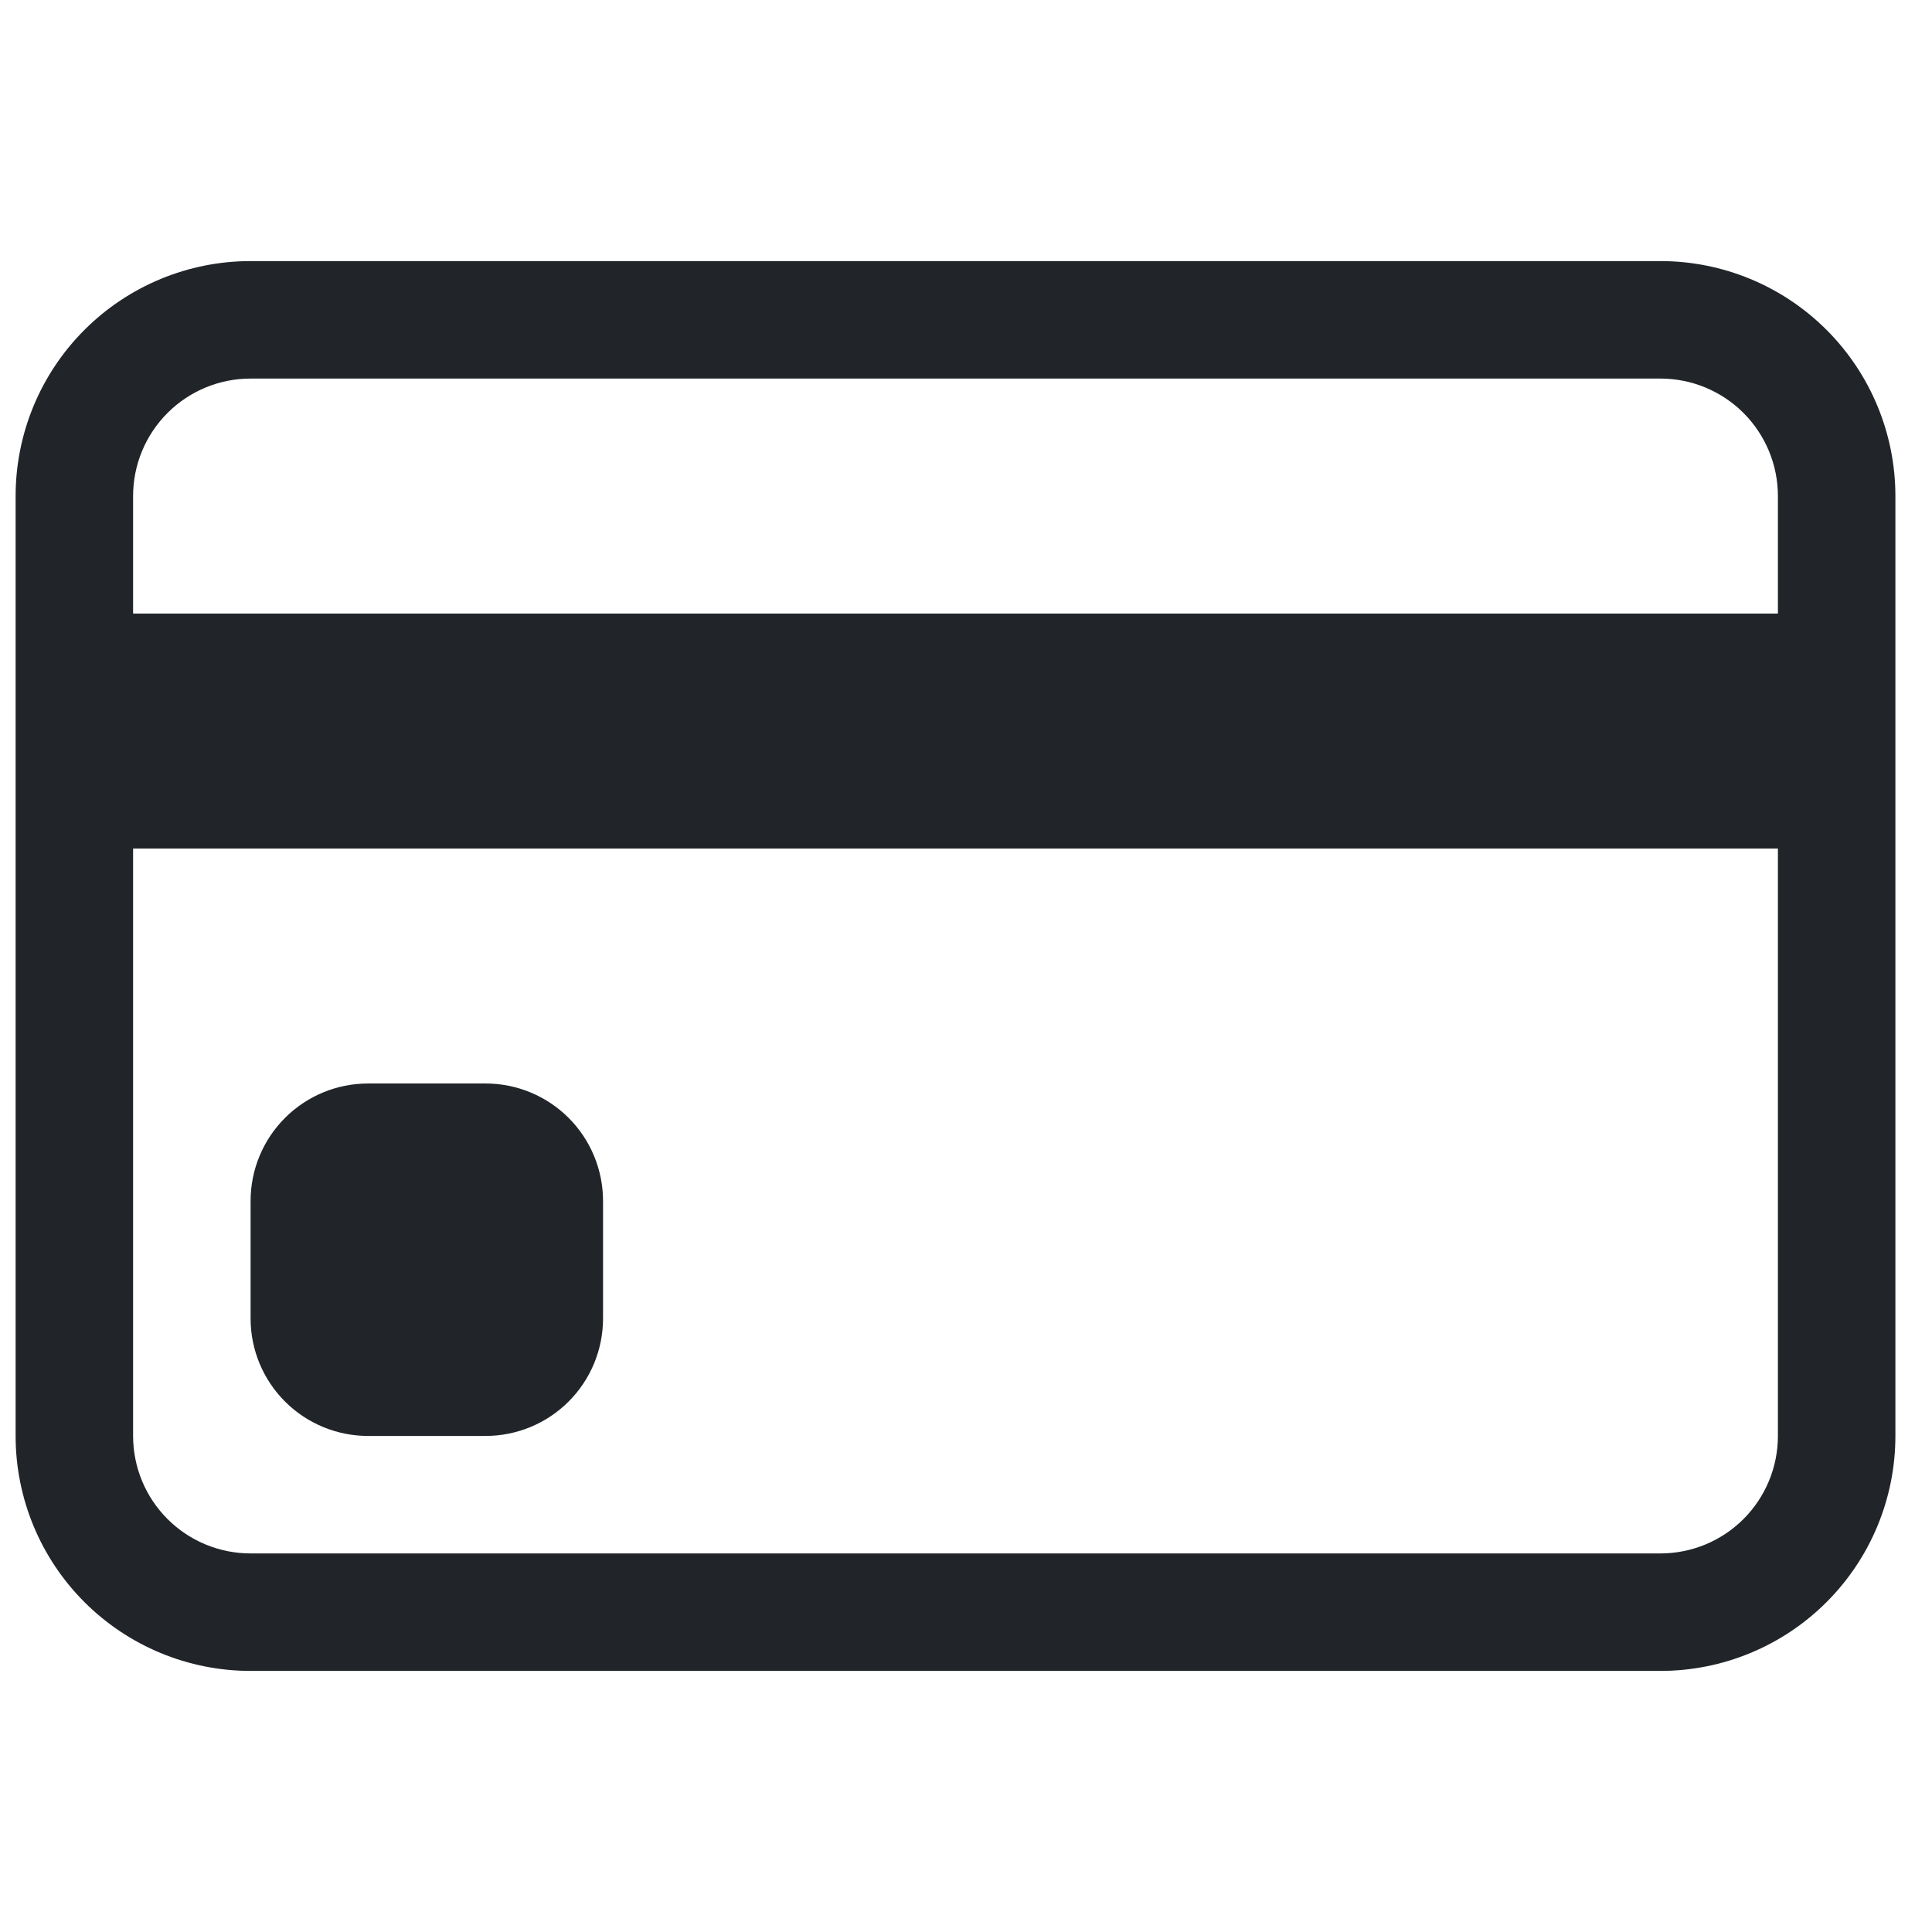 <svg width="37" height="37" viewBox="0 0 37 37" fill="none" xmlns="http://www.w3.org/2000/svg">
<g clip-path="url(#clip0_7897_23078)">
<path d="M0.299 9.5C0.299 8.307 0.773 7.162 1.617 6.318C2.461 5.474 3.605 5 4.799 5H31.799C32.992 5 34.137 5.474 34.981 6.318C35.825 7.162 36.299 8.307 36.299 9.5V27.5C36.299 28.694 35.825 29.838 34.981 30.682C34.137 31.526 32.992 32 31.799 32H4.799C3.605 32 2.461 31.526 1.617 30.682C0.773 29.838 0.299 28.694 0.299 27.5V9.5ZM4.799 7.25C4.202 7.25 3.63 7.487 3.208 7.909C2.786 8.331 2.549 8.903 2.549 9.5V11.75H34.049V9.5C34.049 8.903 33.812 8.331 33.39 7.909C32.968 7.487 32.396 7.25 31.799 7.25H4.799ZM34.049 16.25H2.549V27.5C2.549 28.097 2.786 28.669 3.208 29.091C3.63 29.513 4.202 29.75 4.799 29.75H31.799C32.396 29.75 32.968 29.513 33.39 29.091C33.812 28.669 34.049 28.097 34.049 27.5V16.25Z" fill="#212529"/>
<path d="M4.799 23C4.799 22.403 5.036 21.831 5.458 21.409C5.88 20.987 6.452 20.75 7.049 20.75H9.299C9.896 20.75 10.468 20.987 10.89 21.409C11.312 21.831 11.549 22.403 11.549 23V25.25C11.549 25.847 11.312 26.419 10.89 26.841C10.468 27.263 9.896 27.5 9.299 27.5H7.049C6.452 27.5 5.88 27.263 5.458 26.841C5.036 26.419 4.799 25.847 4.799 25.25V23Z" fill="#212529"/>
</g>
<defs>
<clipPath id="clip0_7897_23078">
<rect width="36" height="36" fill="white" transform="translate(0.299 0.5)"/>
</clipPath>
</defs>
</svg>
